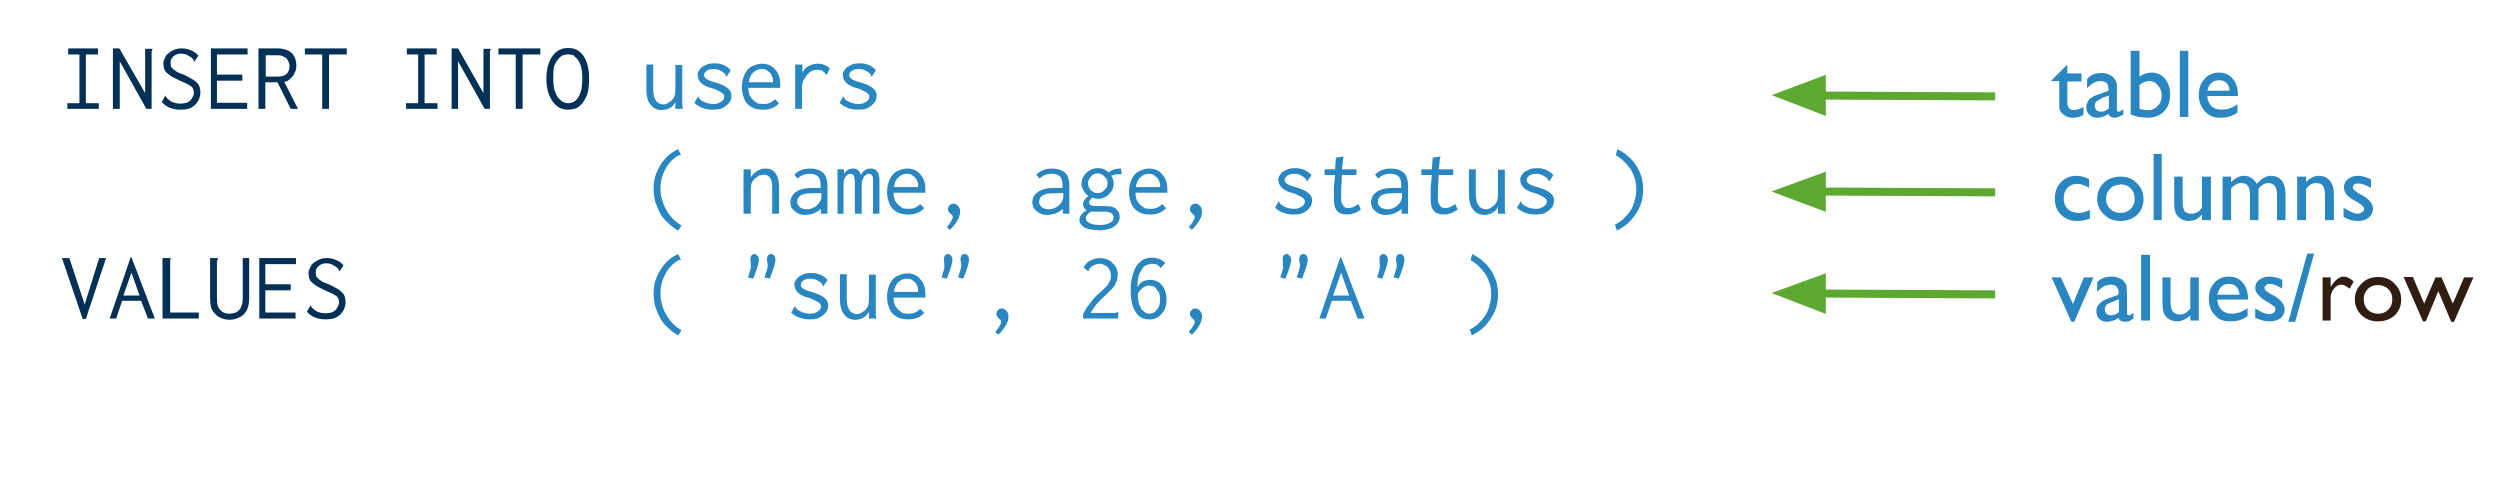 <svg xmlns="http://www.w3.org/2000/svg" height="120" width="620"><path d="M494.8 23.9l-43-.2" stroke="#5ca831" stroke-width="2" fill="none"/><path d="M451.8 20l-9.6 3.6 9.6 3.7z" fill="#5ca831"/><path d="M451.8 20l-9.6 3.6 9.6 3.7z" stroke="#5ca831" stroke-width="2" fill="none"/><path d="M508.7 20l4-4v2.2h3.5v2h-3.5v5.2q0 1.9 1.6 1.9 1.1 0 2.4-.8v2q-1.2.7-2.7.7-1.4 0-2.4-.9l-.5-.5-.4-.9v-6.8h-2V20zm16.3 2.5v4.6q0 .6.4.6t1.2-.6v1.3l-1.2.6q-.4.2-.9.2-1.3 0-1.6-1-1.3 1-2.9 1-1.1 0-1.9-.8-.7-.7-.7-1.8 0-1 .7-1.9.8-.8 2.1-1.2l2.7-1V22q0-1.9-2-1.9-1.7 0-3.3 1.8v-2.3q1.2-1.5 3.6-1.5 1.7 0 2.8 1l.6.7.4 1v1.8zm-2 4.4v-3.2l-1.5.5-1.5.9q-.5.4-.5 1 0 .8.4 1.2.5.4 1.2.4 1 0 1.8-.8zm5.4-14.3h2.2V19q1.3-1 3-1 2 0 3.3 1.5 1.3 1.6 1.3 4 0 2.6-1.6 4.2-1.5 1.5-4.1 1.5l-2.2-.2-1.9-.6V12.6zm2.2 8.4v6q1 .3 2.2.3 1.4 0 2.3-1 1-1 1-2.6t-1-2.6q-.8-1-2.1-1-1.2 0-2.4 1zm10-8.4h2.1V29h-2.1V12.6zM555 23.8h-7.6q.1 1.5 1 2.5 1 .9 2.5.9 2.1 0 4-1.3v2q-1 .7-2 1-1 .3-2.3.3-1.8 0-2.9-.8-1-.7-1.7-2-.7-1.2-.7-2.8 0-2.5 1.4-4 1.4-1.6 3.6-1.6t3.4 1.5q1.3 1.5 1.3 4v.3zm-7.5-1.3h5.4q0-1.3-.8-2-.6-.6-1.8-.6-1.1 0-1.9.7-.7.6-1 2z" font-size="24" font-family="GillSans" fill="#2a86c0"/><path d="M494.8 47.7l-43-.2" stroke="#5ca831" stroke-width="2" fill="none"/><path d="M451.8 44l-9.6 3.5 9.6 3.6z" fill="#5ca831"/><path d="M451.8 44l-9.6 3.5 9.6 3.6z" stroke="#5ca831" stroke-width="2" fill="none"/><path d="M518.3 52v2.2q-1.6.6-3.1.6-2.5 0-4-1.5-1.6-1.5-1.6-4 0-2.6 1.5-4.1 1.5-1.6 3.9-1.6.8 0 1.5.2.6.1 1.6.6v2.2q-1.6-1-3-1t-2.4 1q-.9 1-.9 2.6 0 1.7 1 2.6 1 1 2.7 1 1.2 0 2.8-.7zm7.6-8.2q2.5 0 4 1.6 1.7 1.6 1.7 4 0 2.3-1.6 3.9-1.7 1.5-4.2 1.5-2.4 0-4-1.6-1.7-1.5-1.7-3.9 0-2.3 1.7-4 1.6-1.5 4.1-1.5zm-.1 2q-1.6 0-2.5 1-1 1-1 2.5t1 2.5q1 1 2.6 1 1.5 0 2.5-1t1-2.5q0-1.6-1-2.6t-2.6-1zm8.2-7.6h2.1v16.4h-2V38.2zm12.1 16.4v-1.4q-.7.8-1.5 1.2-.9.4-1.8.4-1 0-1.9-.5-.8-.5-1.3-1.4-.4-.9-.4-2.9v-6.2h2.1V50q0 1.7.5 2.4.5.6 1.7.6 1.6 0 2.6-1.5v-7.7h2.2v10.8H546zm14-7.8v7.8H558v-6q0-1.8-.5-2.5t-1.7-.7q-.7 0-1.2.3-.6.3-1.3 1v7.9h-2.1V43.8h2.1v1.4q1.6-1.6 3.2-1.6 2 0 3.2 2 1.7-2 3.5-2 1.6 0 2.6 1.1 1 1.2 1 3.5v6.4h-2.1v-6.4q0-1.3-.5-2-.6-.8-1.6-.8-1.4 0-2.5 1.4zm11.8-3v1.4q1.4-1.6 3.2-1.6 1 0 1.9.5.9.6 1.3 1.5.5.9.5 2.8v6.2h-2.2v-6.1q0-1.7-.5-2.4t-1.7-.7q-1.5 0-2.5 1.5v7.7h-2.2V43.8h2.2zm9.3 10v-2.3q1 .7 1.8 1 1 .5 1.6.5.7 0 1.2-.4.5-.3.5-.8 0-.4-.4-.7-.3-.4-1.3-1-2-1-2.7-1.9-.6-.8-.6-1.8 0-1.2 1-2t2.4-.8q1.6 0 3.3.9v2.1q-2-1.1-3.1-1.1-.7 0-1 .2-.4.3-.4.7 0 .4.3.7l1.2.9.8.4q2.7 1.5 2.7 3.4 0 1.3-1 2.1-1 .9-2.7.9-1 0-1.7-.2-.8-.2-1.9-.8z" font-size="24" font-family="GillSans" fill="#2a86c0"/><path d="M494.8 73l-43-.2" stroke="#5ca831" stroke-width="2" fill="none"/><path d="M451.8 69.2l-9.6 3.5 9.6 3.7z" fill="#5ca831"/><path d="M451.8 69.2l-9.6 3.5 9.6 3.7z" stroke="#5ca831" stroke-width="2" fill="none"/><g font-size="24" font-family="GillSans"><path d="M516.8 68.8h2.4l-4.8 11h-.7l-4.9-11h2.3l3 6.6 2.7-6.6zm10.7 4.2v4.6q0 .6.4.6t1.2-.6V79l-1.2.7-.9.1q-1.4 0-1.6-1-1.4 1-2.9 1-1.1 0-1.9-.7-.7-.8-.7-2 0-1 .7-1.7.7-.8 2-1.3l2.8-1v-.5q0-2-2-2-1.7 0-3.3 1.8V70q1.2-1.4 3.6-1.4 1.7 0 2.8.9l.6.8q.3.4.3 1l.1 1.8zm-2 4.4v-3.2l-1.5.6q-1.1.4-1.6.8-.4.5-.4 1.1 0 .7.4 1.1.5.4 1.1.4 1 0 2-.8zm5.5-14.2h2.2v16.3H531V63.2zm12.2 16.3v-1.3q-.7.7-1.6 1.1-.9.4-1.7.4-1 0-1.9-.5-.9-.5-1.3-1.4-.4-.8-.4-2.9v-6.1h2v6.1q0 1.7.6 2.4.5.7 1.7.7 1.5 0 2.6-1.5v-7.7h2.1v10.7h-2.1zm14.3-5.2h-7.6q.1 1.6 1 2.5 1 1 2.5 1 2.1 0 4-1.4v2q-1 .7-2 1-1 .3-2.3.3-1.8 0-2.9-.7-1-.8-1.8-2-.6-1.3-.6-3 0-2.4 1.4-3.9t3.6-1.5q2.1 0 3.4 1.5 1.3 1.5 1.3 4v.2zm-7.5-1.2h5.4q-.1-1.3-.8-2-.7-.7-1.8-.7-1.2 0-1.9.7t-1 2zm9.3 5.7v-2.3l1.8 1q1 .4 1.6.4.7 0 1.1-.3.5-.4.5-.8 0-.5-.3-.8l-1.3-.9q-2-1.1-2.7-2-.7-.8-.7-1.7 0-1.3 1-2 1-.8 2.5-.8 1.6 0 3.2.8v2.2q-1.9-1.2-3-1.2-.7 0-1 .3-.4.2-.4.7 0 .3.3.7l1.2.8.8.4q2.7 1.6 2.7 3.4 0 1.3-1 2.2-1.1.8-2.7.8-1 0-1.7-.2l-2-.7zm8.2 1l4.7-16.9h1.7l-4.7 16.9h-1.7z" fill="#2a86c0"/><path d="M578 68.8v2.4l.1-.2q1.6-2.4 3.1-2.4 1.2 0 2.5 1.2l-1 1.8q-1.2-1-2.1-1-1 0-1.8 1t-.8 2.3v5.6h-2V68.8h2.1zm11.8-.1q2.5 0 4 1.6 1.7 1.6 1.7 4 0 2.3-1.6 3.9-1.7 1.5-4.2 1.5-2.4 0-4-1.5-1.7-1.6-1.7-4 0-2.3 1.7-3.9 1.6-1.6 4-1.6zm-.1 2q-1.6 0-2.5 1-1 1-1 2.5 0 1.6 1 2.6t2.6 1q1.5 0 2.5-1t1-2.6q0-1.5-1-2.5t-2.6-1zm21.3-1.9h2.4l-4.8 11h-.7l-3.2-7.6-3.1 7.5h-.7l-4.8-11h2.3l2.8 6.6 2.8-6.5h1.5l2.8 6.5 2.8-6.5z" fill="#2f1d12"/></g><g font-size="24" font-family="Inconsolata"><path d="M17 12h7.3v1.5h-3v12.1h3.2V27h-7.8v-1.4h3V13.5h-2.8V12zm11 15V12h1.6L36 23.1v-11h1.8v.2l-.2.4V27h-1.3l-6.6-11.8V27H28zm21.2-13.2l-1 1.5-.2-.2v-.3q-.5-.6-1.3-1-.7-.5-1.9-.5-1 0-1.8.7-.7.6-.7 1.5l.1 1 .6.7 1 .7 2 .8 1.8 1q.7.4 1.1.9.5.5.6 1 .2.6.2 1.3 0 .8-.3 1.6-.3.7-.9 1.4-.6.6-1.5 1-1 .3-2.3.3-2.9 0-4.6-1.9l1-1.7v.2l.1.3q.6.7 1.5 1.2 1 .4 2.3.4l1.2-.2q.6-.2 1-.6.4-.4.6-.9.3-.5.3-1t-.2-.9q-.1-.4-.5-.7l-1-.6-1.8-.8-2-1-1.2-.9q-.5-.5-.7-1l-.2-1.2q0-.8.4-1.5.3-.8 1-1.3.6-.5 1.4-.8.8-.3 1.8-.3 1.2 0 2.3.5 1 .4 1.8 1.3zm3-1.8h9.2v1.5h-7.6v5h6.3V20h-6.3v5.5h7.5V27h-9V12zm11.9 0h4.5q2.6 0 3.8 1.2 1.1 1.2 1.1 3.1 0 .7-.2 1.3l-.6 1.2-1 1q-.5.4-1.2.5l3.4 6.7h-1.8l-3.3-6.6h-3V27h-1.7V12zm1.8 1.6V19h2.9q1.6 0 2.3-.7.7-.7.7-1.9 0-.6-.2-1l-.5-.9-1-.6q-.5-.2-1.3-.2h-3zm9.6-1.6H86v1.5h-4.4V27h-1.7V13.5h-4.3V12zm25.5 0h7.3v1.5h-3v12.1h3.2V27h-7.8v-1.4h3V13.5h-2.8V12zm11 15V12h1.6l6.3 11.1v-11h1.8v.2l-.2.4V27h-1.3l-6.6-11.8V27H112zm11.5-15H134v1.5h-4.4V27h-1.7V13.5h-4.3V12zm17.4 15.2q-1.2 0-2.2-.5-1-.6-1.7-1.6t-1.1-2.4q-.4-1.5-.4-3.2 0-1.7.4-3.2.4-1.4 1.1-2.4.7-1 1.7-1.5t2.2-.5q1.1 0 2 .4 1 .5 1.7 1.4.7 1 1.1 2.4.4 1.4.4 3.4 0 2.2-.4 3.7-.5 1.4-1.2 2.3-.8 1-1.7 1.4-1 .3-1.9.3zm-2.5-3q1.1 1.4 2.5 1.4.6 0 1.3-.3.6-.3 1.1-1 .5-.7.8-1.8.3-1.2.3-3t-.3-3q-.3-1-.9-1.8l-1-1q-.6-.2-1.3-.2-.7 0-1.3.2-.6.3-1.2 1-.5.6-1 1.7-.2 1.2-.2 3 0 1.6.3 2.9.4 1.2.9 2z" fill="#053056"/><path d="M160.3 16h1.7v6.2q0 1 .2 1.7t.6 1.2q.3.4.8.6.4.2 1 .2.5 0 1-.3l1-.7q.4-.4.7-1.1.2-.7.2-1.7v-6h1.7v10q0 .5.2.9h-1.9v-1.7q-.5 1-1.4 1.5-1 .5-2 .5-.8 0-1.5-.3t-1.2-1q-.6-.6-.8-1.5-.3-1-.3-2.3V16zm20.9 1.5l-1 1.5q-.2 0-.2-.2v-.2q-.4-.6-1.2-1-.8-.5-1.8-.5l-1 .1-.7.3-.5.5q-.2.3-.2.7 0 .3.2.5l.4.4 1 .5 1.4.4q2 .6 2.9 1.4.9.7.9 1.8 0 .7-.3 1.4-.4.6-1 1.1-.6.5-1.4.8-.8.2-1.9.2-2.8 0-4.6-1.7l1-1.7v.2l.2.4.5.5 1.2.6.8.2 1 .1 1-.1.8-.4q.4-.2.6-.5.3-.3.3-.8 0-.6-.6-1t-2-1l-1.4-.4-1.2-.6-.7-.6-.5-.8-.2-1q0-.6.3-1 .3-.6.8-1l1.4-.7q.8-.2 1.7-.2 2.5 0 4 1.7zm7.8-1.7q.9 0 1.7.3.8.3 1.4 1 .6.6 1 1.5.4 1 .4 2.4v.8h-7.9q0 1.1.4 2 .4.7 1 1.2l1 .7 1.4.1q1.7 0 2.8-1.2l1 1q-1.4 1.6-3.9 1.6-1.2 0-2.2-.3-1-.4-1.7-1.1-.7-.7-1-1.8-.4-1-.4-2.4t.4-2.5q.4-1.1 1-1.8.7-.8 1.7-1.1.9-.4 2-.4zm-3.3 4.6h6V20q0-.6-.2-1-.2-.6-.6-1l-.9-.7q-.5-.2-1.1-.2-1.1 0-2 .8-1 .8-1.2 2.5zm11.5-4.4h1.8v2.1q.4-1.1 1.5-1.7 1.1-.6 2.4-.6 1.7 0 2.9 1.2l-.8 1.6-.5-.6-.5-.4q-.2-.2-.5-.2l-.7-.1q-.8 0-1.5.3-.7.4-1.2 1l-.9 1.4q-.3.8-.3 1.7V27h-1.7V16zm20 1.5l-1 1.5q-.2 0-.2-.2v-.2q-.4-.6-1.2-1-.8-.5-1.8-.5l-1 .1-.7.3-.5.5q-.2.3-.2.7 0 .3.2.5l.4.4 1 .5 1.4.4q2 .6 2.9 1.4.9.7.9 1.8 0 .7-.3 1.4-.4.6-1 1.1-.6.5-1.4.8-.8.2-1.9.2-2.8 0-4.6-1.7l1-1.7v.2l.2.4.5.5 1.2.6.8.2 1 .1 1-.1.8-.4q.4-.2.6-.5.3-.3.3-.8 0-.6-.6-1t-2-1l-1.4-.4-1.2-.6-.7-.6-.5-.8-.2-1q0-.6.3-1 .3-.6.8-1l1.4-.7q.8-.2 1.7-.2 2.5 0 4 1.7zm-48.5 21h-.4Q166 39.9 165 42q-1.2 2.1-1.2 4.9 0 1.3.4 2.6.3 1.3 1 2.5t1.6 2.2q1 1 2.2 1.7l-.8 1.3q-1.4-.8-2.5-1.9-1.2-1-2-2.4-.7-1.4-1.2-2.9-.4-1.6-.4-3.2t.4-3.1q.5-1.5 1.3-2.8.8-1.3 1.9-2.3 1.1-1 2.5-1.6l.7 1.5h-.2zM184.4 53V42h1.8v2q.6-1 1.6-1.6 1-.6 2-.6.7 0 1.3.2.7.3 1.1.8.5.6.7 1.4.3.9.3 2.2V53h-1.7v-6.6q0-1.7-.6-2.4t-1.4-.7l-1.2.2-1 .7q-.5.4-.8 1-.3.7-.3 1.5V53h-1.8zm12.6-9.7q1.5-1.5 3.9-1.5 2 0 3.2 1 1.1 1 1.1 3.4V53h-1.6v-1.2q-1.7 1.5-4 1.5-.8 0-1.5-.3t-1.1-.7q-.5-.4-.8-1l-.2-1q0-1.7 1.4-2.7 1.4-1 4.1-1h2V46q0-1.6-.6-2.2-.7-.7-2.1-.7-1.8 0-3 1.2l-.8-1zm6.7 4.6H202l-2.1.1q-.9.2-1.4.5-.4.3-.6.7-.2.4-.2.9 0 .7.7 1.3.7.5 1.6.5.8 0 1.3-.2l1-.5.7-.7.4-.6q.3-.5.3-1.3v-.7zm4 5.1V42h1.6v1.1q.4-.6 1-1 .6-.3 1.3-.3.7 0 1.2.4.5.5.7 1.2.3-.7 1-1.2.6-.4 1.4-.4 1.2 0 1.7.8t.5 2V53h-1.6v-9l-.3-.6-.4-.3h-.4l-.6.2-.6.6-.4 1-.1.9V53H212v-7.6q0-1.4-.3-1.9-.2-.4-.8-.4-.6 0-1.2.7-.5.7-.5 1.9V53h-1.6zM225 41.8q.9 0 1.7.3.8.3 1.4 1 .6.6 1 1.5.4 1 .4 2.4v.8h-7.9q0 1.1.4 2 .4.7 1 1.2l1 .7 1.4.1q1.7 0 2.8-1.2l1 1q-1.4 1.6-3.9 1.6-1.2 0-2.2-.3-1-.4-1.7-1.1-.7-.7-1-1.8-.4-1-.4-2.4t.4-2.5q.4-1.1 1-1.8.7-.8 1.7-1.1.9-.4 2-.4zm-3.3 4.6h6V46q0-.6-.2-1-.2-.6-.6-1l-.9-.7q-.5-.2-1.1-.2-1.1 0-2 .8-1 .8-1.2 2.5zm16.4 6.1q0 2-2.5 4.5l-.8-.7q.6-.6 1-1.3.5-.8.5-1.2l-.2-.5-.4-.3-.4-.5q-.2-.2-.2-.6 0-.6.4-1t1-.4q.6 0 1.1.6.5.5.5 1.4zm18.9-9.2q1.5-1.5 3.9-1.5 2 0 3.2 1 1.1 1 1.1 3.4V53h-1.6v-1.2q-1.7 1.5-4 1.5-.8 0-1.5-.3t-1.1-.7q-.5-.4-.8-1l-.2-1q0-1.7 1.4-2.7 1.4-1 4.1-1h2V46q0-1.6-.6-2.2-.7-.7-2.1-.7-1.8 0-3 1.2l-.8-1zm6.7 4.6H262l-2.1.1q-.9.2-1.4.5-.4.3-.6.7-.2.4-.2.9 0 .7.7 1.3.7.5 1.6.5.8 0 1.3-.2l1-.5.7-.7.4-.6q.3-.5.3-1.3v-.7zm6.8-4.1l-.5.8q-.2.4-.2.9l.2.9.5.8.8.5q.4.2 1 .2l.9-.2q.4-.2.7-.6.4-.3.6-.7l.2-1-.2-.8q-.2-.5-.6-.8-.3-.4-.8-.6-.4-.2-.9-.2-1 0-1.7.8zm4.4-1q1.2-1 2.8-1h.3l.2 1.4h-.6q-1.1 0-2 .4.6.9.6 1.9 0 .8-.3 1.5-.3.6-.9 1.2-.5.5-1.2.8-.7.3-1.5.3-.7 0-1.4-.3-.8.7-.8 1.2 0 .4.4.7.5.2 1.3.2h1.8l1.9.1q.8.2 1.3.6l.7.9.2 1q0 .7-.3 1.3-.3.6-1 1.1-.5.5-1.5.7-1 .3-2.2.3-1.3 0-2.3-.2-1-.2-1.5-.5-.6-.4-.9-.9-.3-.4-.3-1 0-1.3 1.8-2.4-.9-.4-.9-1.5 0-1 1.3-2-.8-.6-1.2-1.4-.5-.8-.5-1.6 0-.9.4-1.6.3-.7.9-1.2.5-.5 1.3-.8.7-.3 1.5-.3 1.6 0 2.6 1zm-4.2 9.6q-1.4.8-1.4 1.7 0 .5.3.8l.7.5 1.1.3 1.4.1q1.4 0 2.4-.5t1-1.4q-.1-.7-.6-1-.5-.4-1.5-.4h-3.4zM285 41.8q.9 0 1.7.3.8.3 1.4 1 .6.6 1 1.5.4 1 .4 2.4v.8h-7.9q0 1.1.4 2 .4.7 1 1.2l1 .7 1.4.1q1.7 0 2.8-1.2l1 1q-1.4 1.6-3.9 1.6-1.2 0-2.2-.3-1-.4-1.7-1.1-.7-.7-1-1.8-.4-1-.4-2.4t.4-2.5q.4-1.1 1-1.8.7-.8 1.7-1.1.9-.4 2-.4zm-3.3 4.6h6V46q0-.6-.2-1-.2-.6-.6-1l-.9-.7q-.5-.2-1.1-.2-1.1 0-2 .8-1 .8-1.2 2.5zm16.4 6.1q0 2-2.5 4.5l-.8-.7q.6-.6 1-1.3.5-.8.5-1.2l-.2-.5-.4-.3-.4-.5q-.2-.2-.2-.6 0-.6.4-1t1-.4q.6 0 1.1.6.5.5.5 1.4zm27.1-9l-1 1.5q-.2 0-.2-.2v-.2q-.4-.6-1.2-1-.8-.5-1.8-.5l-1 .1-.7.3-.5.5q-.2.3-.2.7 0 .3.2.5l.4.4 1 .5 1.4.4q2 .6 2.9 1.4.9.7.9 1.8 0 .7-.3 1.4-.4.6-1 1.1-.6.5-1.4.8-.8.2-1.9.2-2.8 0-4.6-1.7l1-1.7v.2l.2.4.5.5 1.2.6.8.2 1 .1 1-.1.8-.4q.4-.2.6-.5.3-.3.3-.8 0-.6-.6-1t-2-1l-1.4-.4-1.2-.6-.7-.6-.5-.8-.2-1q0-.6.3-1 .3-.6.8-1l1.4-.7q.8-.2 1.7-.2 2.5 0 4 1.7zm6.1-4.4l2-.3-.2.4v.2l-.3 2.6h3.6v1.4h-3.6l-.2 4v2q0 .8.3 1.2.2.5.6.8.3.2 1 .2 1 0 2.4-1l.6 1.4q-1.7 1.2-3.4 1.2-1.8 0-2.6-1t-.7-3.4v-2.2l.3-3.2h-2.6V42h2.6l.2-2.9zm9.7 4.2q1.5-1.5 3.9-1.5 2 0 3.2 1 1.1 1 1.1 3.4V53h-1.6v-1.2q-1.7 1.5-4 1.5-.8 0-1.5-.3t-1.1-.7q-.5-.4-.8-1l-.2-1q0-1.7 1.4-2.7 1.4-1 4.1-1h2V46q0-1.6-.6-2.2-.7-.7-2.1-.7-1.8 0-3 1.2l-.8-1zm6.7 4.6H346l-2.1.1q-.9.2-1.4.5-.4.3-.6.7-.2.4-.2.9 0 .7.7 1.3.7.5 1.6.5.8 0 1.3-.2l1-.5.7-.7.4-.6q.3-.5.3-1.3v-.7zm7.6-8.8l2-.3-.2.4v.2l-.3 2.6h3.6v1.4h-3.6l-.2 4v2q0 .8.3 1.2.2.5.6.8.3.2 1 .2 1 0 2.4-1l.6 1.4q-1.7 1.2-3.4 1.2-1.8 0-2.6-1t-.7-3.4v-2.2l.3-3.2h-2.6V42h2.6l.2-2.9zm9 2.9h1.7v6.2q0 1 .2 1.7t.6 1.2q.3.4.8.6.4.2 1 .2.5 0 1-.3l1-.7q.4-.4.7-1.1.2-.7.2-1.7v-6h1.7v10q0 .5.2.9h-1.9v-1.7q-.5 1-1.4 1.5-1 .5-2 .5-.8 0-1.5-.3t-1.2-1q-.6-.6-.8-1.5-.3-1-.3-2.3V42zm20.9 1.5l-1 1.5q-.2 0-.2-.2v-.2q-.4-.6-1.2-1-.8-.5-1.8-.5l-1 .1-.7.3-.5.5q-.2.3-.2.7 0 .3.2.5l.4.4 1 .5 1.4.4q2 .6 2.9 1.4.9.7.9 1.8 0 .7-.3 1.4-.4.6-1 1.1-.6.5-1.4.8-.8.2-1.9.2-2.8 0-4.6-1.7l1-1.7v.2l.2.4.5.5 1.2.6.8.2 1 .1 1-.1.8-.4q.4-.2.6-.5.3-.3.3-.8 0-.6-.6-1t-2-1l-1.4-.4-1.2-.6-.7-.6-.5-.8-.2-1q0-.6.3-1 .3-.6.8-1l1.4-.7q.8-.2 1.7-.2 2.5 0 4 1.7zm15.5-5l.4-1.5q1.5.7 2.7 1.8 1.2 1 2 2.3.8 1.3 1.3 2.8.4 1.5.4 3.1t-.4 3.1q-.5 1.6-1.4 2.9-.8 1.3-2 2.4-1.2 1-2.7 1.8l-.5-1.5q1.3-.6 2.2-1.5 1-1 1.7-2 .7-1.2 1-2.5.4-1.3.4-2.6 0-1.4-.3-2.6-.4-1.3-1-2.4-.8-1.1-1.7-2-1-1-2.1-1.6z" fill="#2a86c0"/><path d="M15.4 64h1.8L21 75.5 24.6 64h1.7l-5 15.1h-.8l-5.1-15zm11.8 15l5.2-15.2h.2L38.4 79h-1.7L35 74.6h-4.7L28.8 79h-1.6zm7.4-5.7l-2-5.7-2 5.7h4zm5.8-9.3h2l-.2.4v13.1h7.1V79h-9V64zM52 64h2v.4l-.2.4v9q0 1.3.2 2t.7 1.1q.4.5 1 .7.6.2 1.3.2l1.2-.2q.6-.2 1-.6.5-.5.7-1.2.3-.7.3-2V64h1.6v9.8q0 1.4-.3 2.4t-1 1.7q-.7.7-1.6 1-.9.4-2 .4-1 0-2-.4-.8-.3-1.5-1-.6-.6-1-1.5-.3-1-.3-2.6V64zm12.2 0h9.2v1.5h-7.6v5h6.3V72h-6.3v5.5h7.5V79h-9V64zm21 1.8l-1 1.5-.2-.2v-.3q-.5-.6-1.3-1-.7-.5-1.9-.5-1 0-1.8.7-.7.6-.7 1.5l.1 1 .6.7 1 .7 2 .8 1.8 1q.7.4 1.1.9.5.5.6 1 .2.6.2 1.3 0 .8-.3 1.6-.3.7-.9 1.4-.6.6-1.5 1-1 .3-2.3.3-2.9 0-4.6-1.9l1-1.7v.2l.1.3q.6.7 1.5 1.2 1 .4 2.3.4l1.2-.2q.6-.2 1-.6.4-.4.6-.9.3-.5.3-1t-.2-.9q-.1-.4-.5-.7l-1-.6-1.8-.8-2-1-1.2-.9q-.5-.5-.7-1l-.2-1.2q0-.8.4-1.5.3-.8 1-1.3.6-.5 1.4-.8.8-.3 1.8-.3 1.2 0 2.3.5 1 .4 1.8 1.3z" fill="#053056"/><path d="M168.7 64.5h-.4Q166 65.9 165 68q-1.2 2.1-1.2 4.9 0 1.3.4 2.6.3 1.3 1 2.5t1.6 2.2q1 1 2.2 1.7l-.8 1.3q-1.4-.8-2.5-1.9-1.2-1-2-2.4-.7-1.4-1.2-2.9-.4-1.6-.4-3.2t.4-3.1q.5-1.5 1.3-2.8.8-1.3 1.9-2.3 1.1-1 2.5-1.6l.7 1.5h-.2zm21.7 1.3l-.2-1.5q0-.6.3-1 .3-.3.8-.3.4 0 .7.4.3.3.3 1.1t-.8 3l-.6 1.6-1.3-.3.5-1.6q.3-.8.3-1.4zm-4.2 0l-.1-1.5q0-.6.3-1 .3-.3.7-.3.4 0 .7.4.4.3.4 1.1t-.8 3l-.6 1.6-1.3-.3.5-1.6.2-.7v-.7zm19 3.7l-1 1.5q-.2 0-.2-.2v-.2q-.4-.6-1.2-1-.8-.5-1.8-.5l-1 .1-.7.3-.5.5q-.2.3-.2.7 0 .3.2.5l.4.4 1 .5 1.4.4q2 .6 2.9 1.4.9.7.9 1.8 0 .7-.3 1.4-.4.6-1 1.1-.6.5-1.4.8-.8.2-1.9.2-2.8 0-4.6-1.7l1-1.7v.2l.2.4.5.5 1.2.6.8.2 1 .1 1-.1.8-.4q.4-.2.6-.5.3-.3.3-.8 0-.6-.6-1t-2-1l-1.4-.4-1.2-.6-.7-.6-.5-.8-.2-1q0-.6.3-1 .3-.6.8-1l1.4-.7q.8-.2 1.7-.2 2.5 0 4 1.7zm3.1-1.5h1.7v6.2q0 1 .2 1.7t.6 1.2q.3.4.8.6.4.2 1 .2.5 0 1-.3l1-.7q.4-.4.7-1.1.2-.7.2-1.7v-6h1.7v10q0 .5.2.9h-1.9v-1.7q-.5 1-1.4 1.5-1 .5-2 .5-.8 0-1.5-.3t-1.2-1q-.6-.6-.8-1.5-.3-1-.3-2.3V68zm16.7-.2q.9 0 1.7.3.8.3 1.4 1 .6.6 1 1.5.4 1 .4 2.4v.8h-7.9q0 1.1.4 2 .4.7 1 1.2l1 .7 1.4.1q1.7 0 2.8-1.2l1 1q-1.4 1.6-3.9 1.6-1.2 0-2.2-.3-1-.4-1.7-1.1-.7-.7-1-1.8-.4-1-.4-2.4t.4-2.5q.4-1.1 1-1.8.7-.8 1.7-1.1.9-.4 2-.4zm-3.3 4.6h6V72q0-.6-.2-1-.2-.6-.6-1l-.9-.7q-.5-.2-1.1-.2-1.1 0-2 .8-1 .8-1.2 2.5zm16.7-6.6l-.2-1.5q0-.6.3-1 .3-.3.8-.3.4 0 .7.4.3.3.3 1.1t-.8 3l-.6 1.6-1.3-.3.5-1.6q.3-.8.3-1.4zm-4.2 0l-.1-1.5q0-.6.3-1 .3-.3.7-.3.4 0 .7.4.4.3.4 1.1t-.8 3l-.6 1.6-1.3-.3.5-1.6.2-.7v-.7zm15.9 12.7q0 2-2.5 4.5l-.8-.7q.6-.6 1-1.3.5-.8.5-1.2l-.2-.5-.4-.3-.4-.5q-.2-.2-.2-.6 0-.6.4-1t1-.4q.6 0 1.1.6.5.5.5 1.4zm18.6-12.1q.6-1.2 1.7-1.8 1.2-.6 2.5-.6.8 0 1.6.3t1.4.9q.6.6 1 1.3.3.8.3 1.7l-.2 1.3-.5 1.2-.8 1-1 1-1.4 1.3-.7.7-.8.9-.7 1-.6 1h6.3l.2-.2h.3V79h-8.7v-1q.8-1.8 1.9-3 1-1.4 2-2.2l1.1-1 1-1 .6-1 .3-.8v-.8q0-.6-.2-1l-.6-1-.9-.5q-.5-.3-1-.3-.6 0-1.1.2l-.9.4-.6.6-.2.4-.1.3-1.2-1zm17-2.5q1.9 0 3.3 1.3l-1.2 1.3-.3-.4q0-.2-.3-.3-.4-.3-.8-.3l-.7-.1-1 .2q-.7.2-1.3.8l-1 1.8q-.3 1.2-.3 3 .5-.9 1.3-1.4.9-.4 1.8-.4t1.6.3q.8.3 1.3 1 .6.6.9 1.6.3.8.3 2 0 1-.3 2-.3.9-1 1.6-.5.6-1.3 1-.7.3-1.6.3-1.2 0-2-.4-.9-.5-1.5-1.5-.6-.9-.9-2.2-.3-1.3-.3-3 0-2 .4-3.5t1-2.6q.7-1 1.7-1.6 1-.5 2.2-.5zm-3.5 9v.5q0 1 .2 1.7.2.8.6 1.4.4.6 1 1 .5.3 1.1.3 1 0 1.8-1 .8-.8.8-2.5 0-1-.2-1.6l-.7-1q-.3-.5-.8-.7l-1-.2q-.8 0-1.6.6t-1.2 1.4zm15.9 5.6q0 2-2.5 4.5l-.8-.7q.6-.6 1-1.3.5-.8.5-1.2l-.2-.5-.4-.3-.4-.5q-.2-.2-.2-.6 0-.6.4-1t1-.4q.6 0 1.1.6.5.5.5 1.4zm24.3-12.7l-.2-1.5q0-.6.3-1 .3-.3.8-.3.4 0 .7.4.3.3.3 1.1t-.8 3l-.6 1.6-1.3-.3.5-1.6q.3-.8.3-1.4zm-4.2 0l-.1-1.5q0-.6.3-1 .3-.3.7-.3.4 0 .7.4.4.3.4 1.1t-.8 3l-.6 1.6-1.3-.3.5-1.6.2-.7v-.7zm9 13.2l5.2-15.2h.2l5.8 15.2h-1.7l-1.7-4.4h-4.7l-1.5 4.4h-1.6zm7.4-5.7l-2-5.7-2 5.7h4zm11.8-7.5l-.2-1.5q0-.6.3-1 .3-.3.8-.3.4 0 .7.4.3.3.3 1.1t-.8 3l-.6 1.6-1.3-.3.5-1.6q.3-.8.3-1.4zm-4.2 0l-.1-1.5q0-.6.3-1 .3-.3.7-.3.4 0 .7.4.4.3.4 1.1t-.8 3l-.6 1.6-1.3-.3.5-1.6.2-.7v-.7zm22.5-1.3l.4-1.5q1.5.7 2.7 1.8 1.2 1 2 2.3.8 1.3 1.3 2.8.4 1.5.4 3.1t-.4 3.1q-.5 1.6-1.4 2.9-.8 1.3-2 2.4-1.2 1-2.7 1.8l-.5-1.5q1.3-.6 2.2-1.5 1-1 1.7-2 .7-1.2 1-2.5.4-1.3.4-2.6 0-1.4-.3-2.6-.4-1.3-1-2.4-.8-1.1-1.7-2-1-1-2.1-1.6z" fill="#2a86c0"/></g></svg>